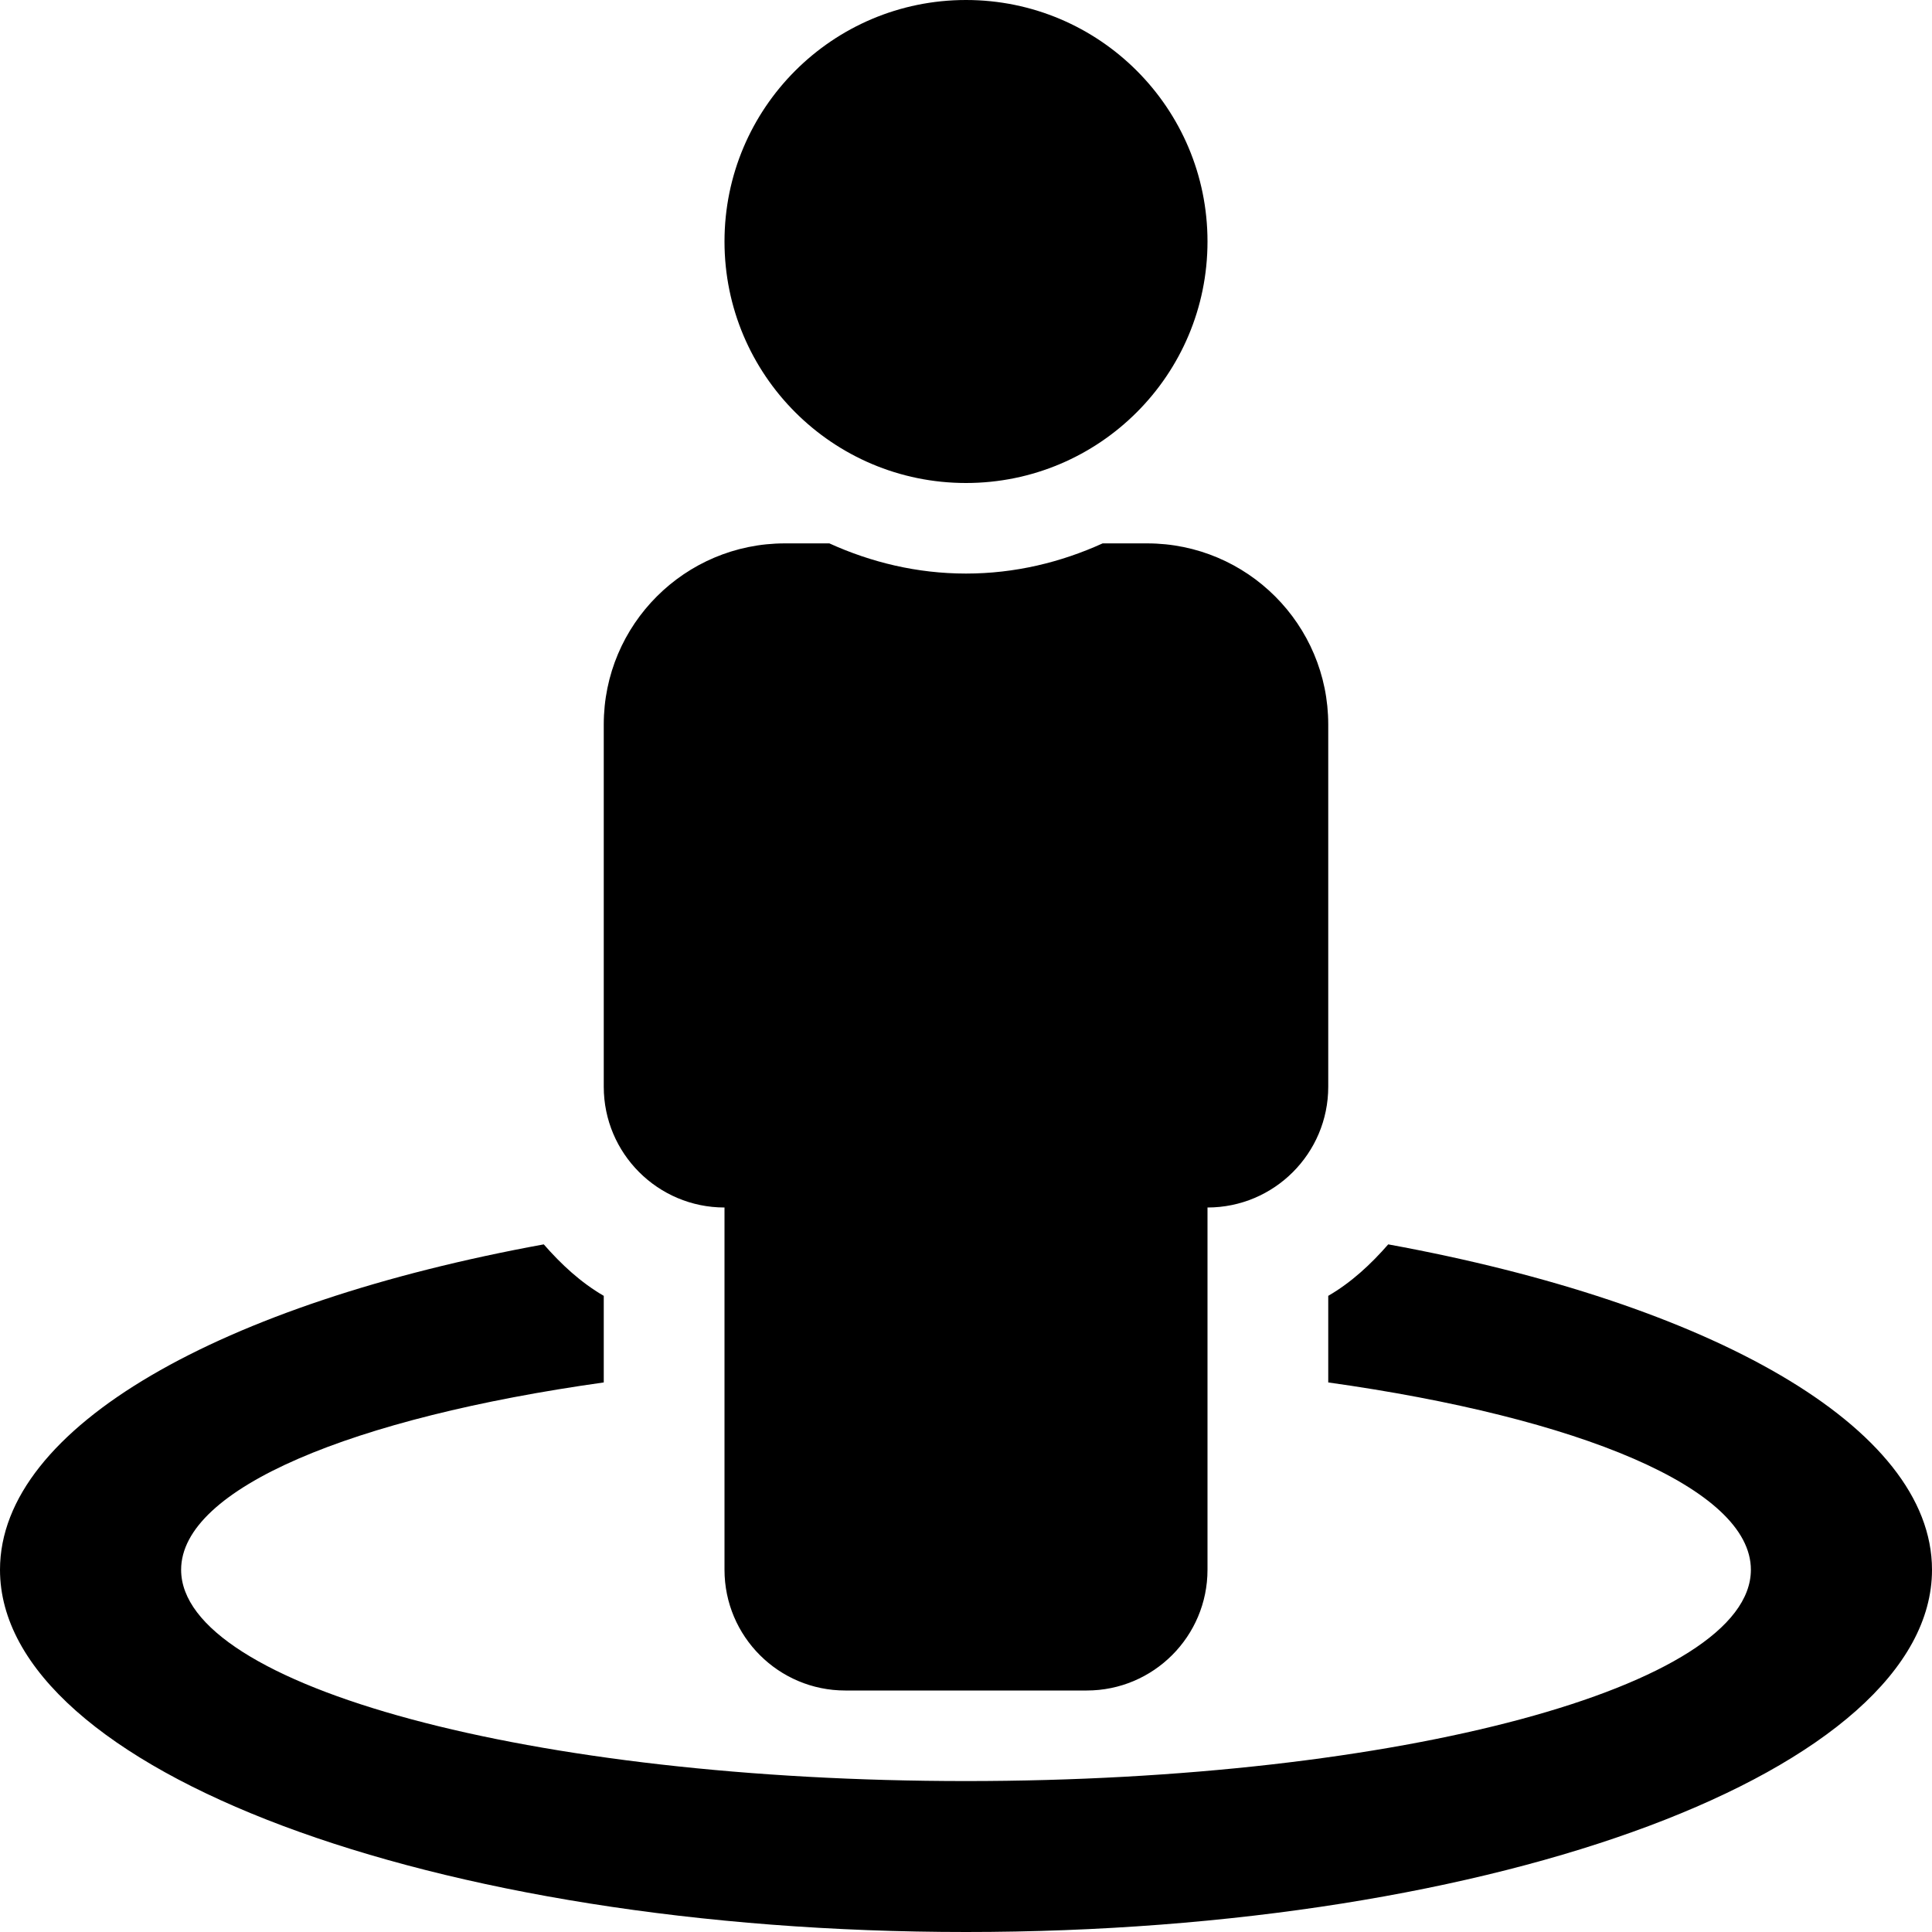 <?xml version="1.0" encoding="UTF-8"?>
<svg xmlns="http://www.w3.org/2000/svg" xmlns:xlink="http://www.w3.org/1999/xlink" width="95pt" height="95pt" viewBox="0 0 95 95" version="1.1">
<g id="surface1">
<path style=" stroke:none;fill-rule:nonzero;fill:rgb(0%,0%,0%);fill-opacity:1;" d="M 68.262 61.188 C 67.406 62.168 66.449 63.059 65.312 63.719 L 65.312 67.977 C 77.656 69.707 86.094 73.18 86.094 77.188 C 86.094 82.926 68.816 87.578 47.5 87.578 C 26.184 87.578 8.906 82.926 8.906 77.188 C 8.906 73.18 17.344 69.711 29.688 67.977 L 29.688 63.719 C 28.551 63.059 27.594 62.168 26.738 61.188 C 10.922 64.078 0 70.145 0 77.188 C 0 87.023 21.266 95 47.5 95 C 73.734 95 95 87.023 95 77.188 C 95 70.145 84.078 64.078 68.262 61.188 Z M 47.5 23.75 C 54.059 23.75 59.375 18.434 59.375 11.875 C 59.375 5.316 54.059 0 47.5 0 C 40.941 0 35.625 5.316 35.625 11.875 C 35.625 18.434 40.941 23.75 47.5 23.75 Z M 35.625 59.375 L 35.625 77.188 C 35.625 80.465 38.285 83.125 41.562 83.125 L 53.438 83.125 C 56.715 83.125 59.375 80.465 59.375 77.188 L 59.375 59.375 C 62.652 59.375 65.312 56.715 65.312 53.438 L 65.312 35.625 C 65.312 30.707 61.324 26.719 56.406 26.719 L 54.219 26.719 C 52.164 27.652 49.902 28.203 47.5 28.203 C 45.098 28.203 42.836 27.652 40.781 26.719 L 38.594 26.719 C 33.676 26.719 29.688 30.707 29.688 35.625 L 29.688 53.438 C 29.688 56.715 32.348 59.375 35.625 59.375 Z M 35.625 59.375 "/>
</g>
</svg>
